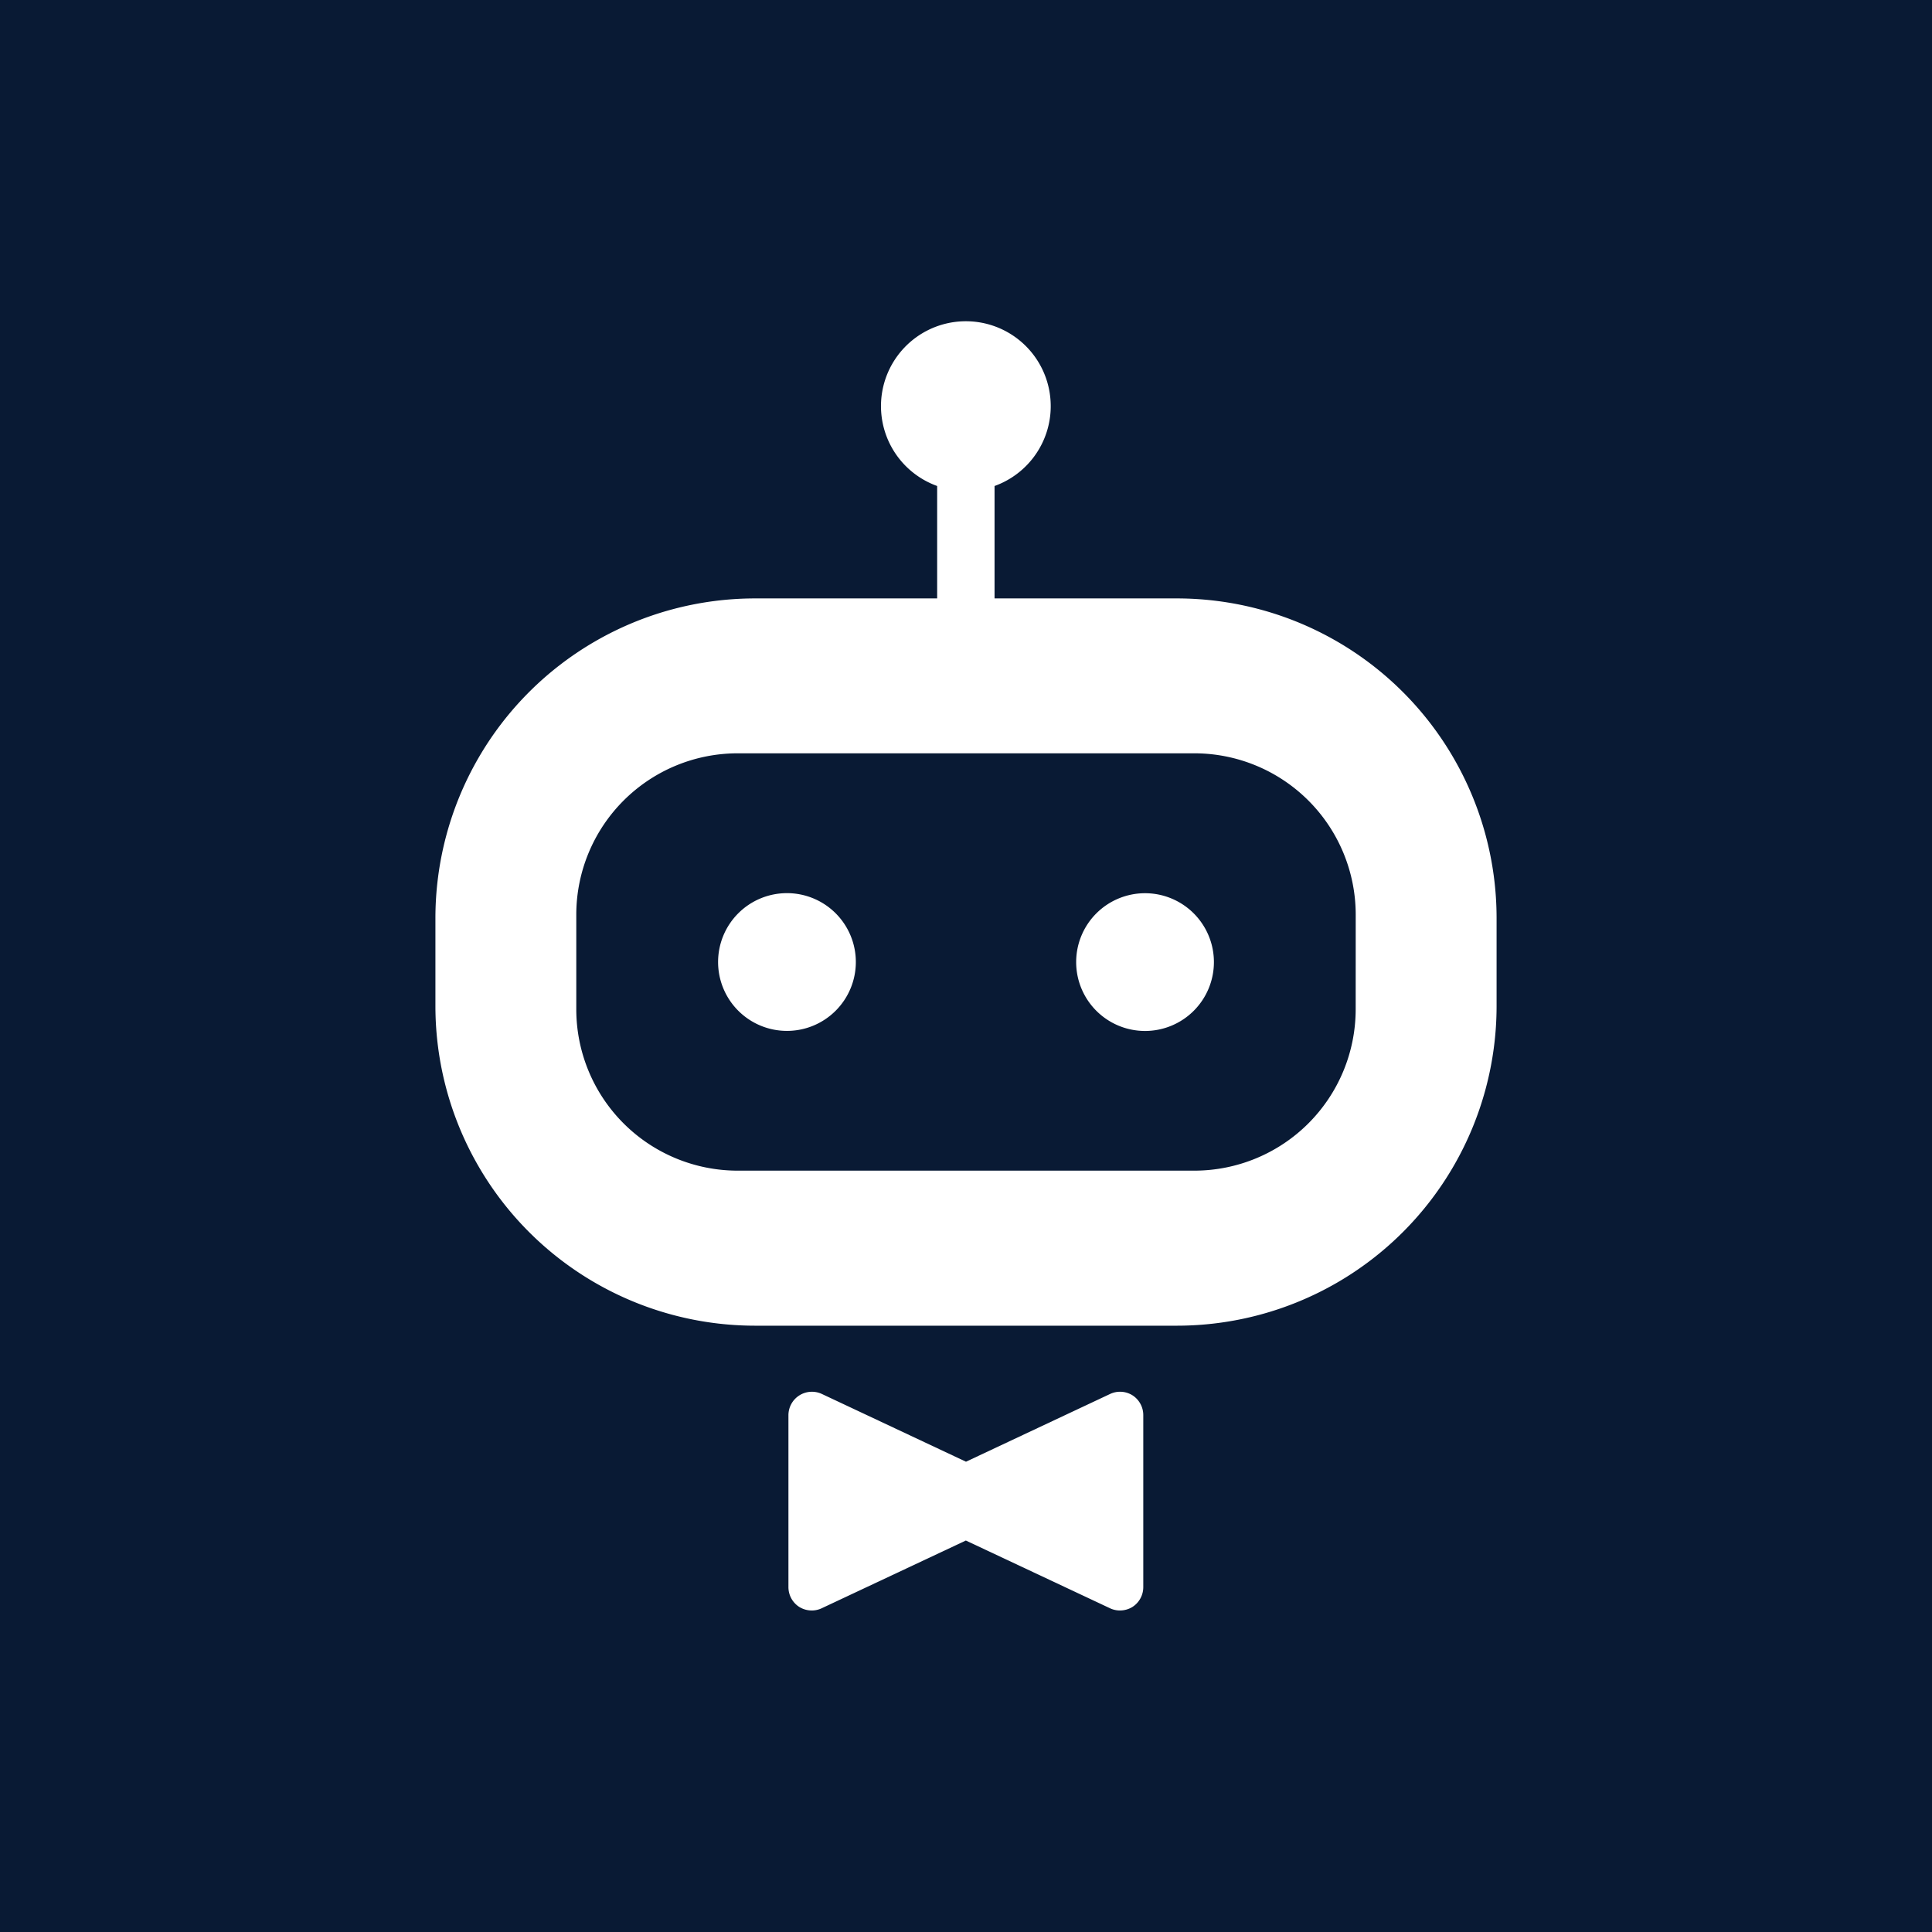 <svg xmlns="http://www.w3.org/2000/svg" viewBox="0 0 538.58 538.58"><path d="M-16.03-11.98H554.6v562.55H-16.03z" fill="#091a34"/><path d="M315.75 389a6.52 6.52 0 0 0-6.3-.4l-40.16 18.88-40.16-18.88a6.55 6.55 0 0 0-9.34 5.93v47.88a6.56 6.56 0 0 0 3 5.54 6.64 6.64 0 0 0 3.52 1 6.48 6.48 0 0 0 2.78-.63l40.16-18.87 40.16 18.87a6.48 6.48 0 0 0 2.78.63 6.64 6.64 0 0 0 3.52-1 6.56 6.56 0 0 0 3-5.54v-47.92a6.56 6.56 0 0 0-2.96-5.49zm12.3-222.18h-50.8v-31.34a23.66 23.66 0 1 0-16 0v31.34H210.5A89.14 89.14 0 0 0 121.38 256v24.43a89.13 89.13 0 0 0 89.14 89.13h117.54a89.13 89.13 0 0 0 89.14-89.13V256a89.14 89.14 0 0 0-89.14-89.18zm49.87 114.6A45 45 0 0 1 333 326.34H205.57a45 45 0 0 1-44.92-44.93v-26.48A45 45 0 0 1 205.57 210H333a45 45 0 0 1 44.93 44.93zm-139.34-13.24a19.2 19.2 0 1 1-19.2-19.2 19.19 19.19 0 0 1 19.2 19.2zm61.42 0A19.2 19.2 0 1 0 319.2 249a19.2 19.2 0 0 0-19.2 19.18z" fill="#fff"/></svg>